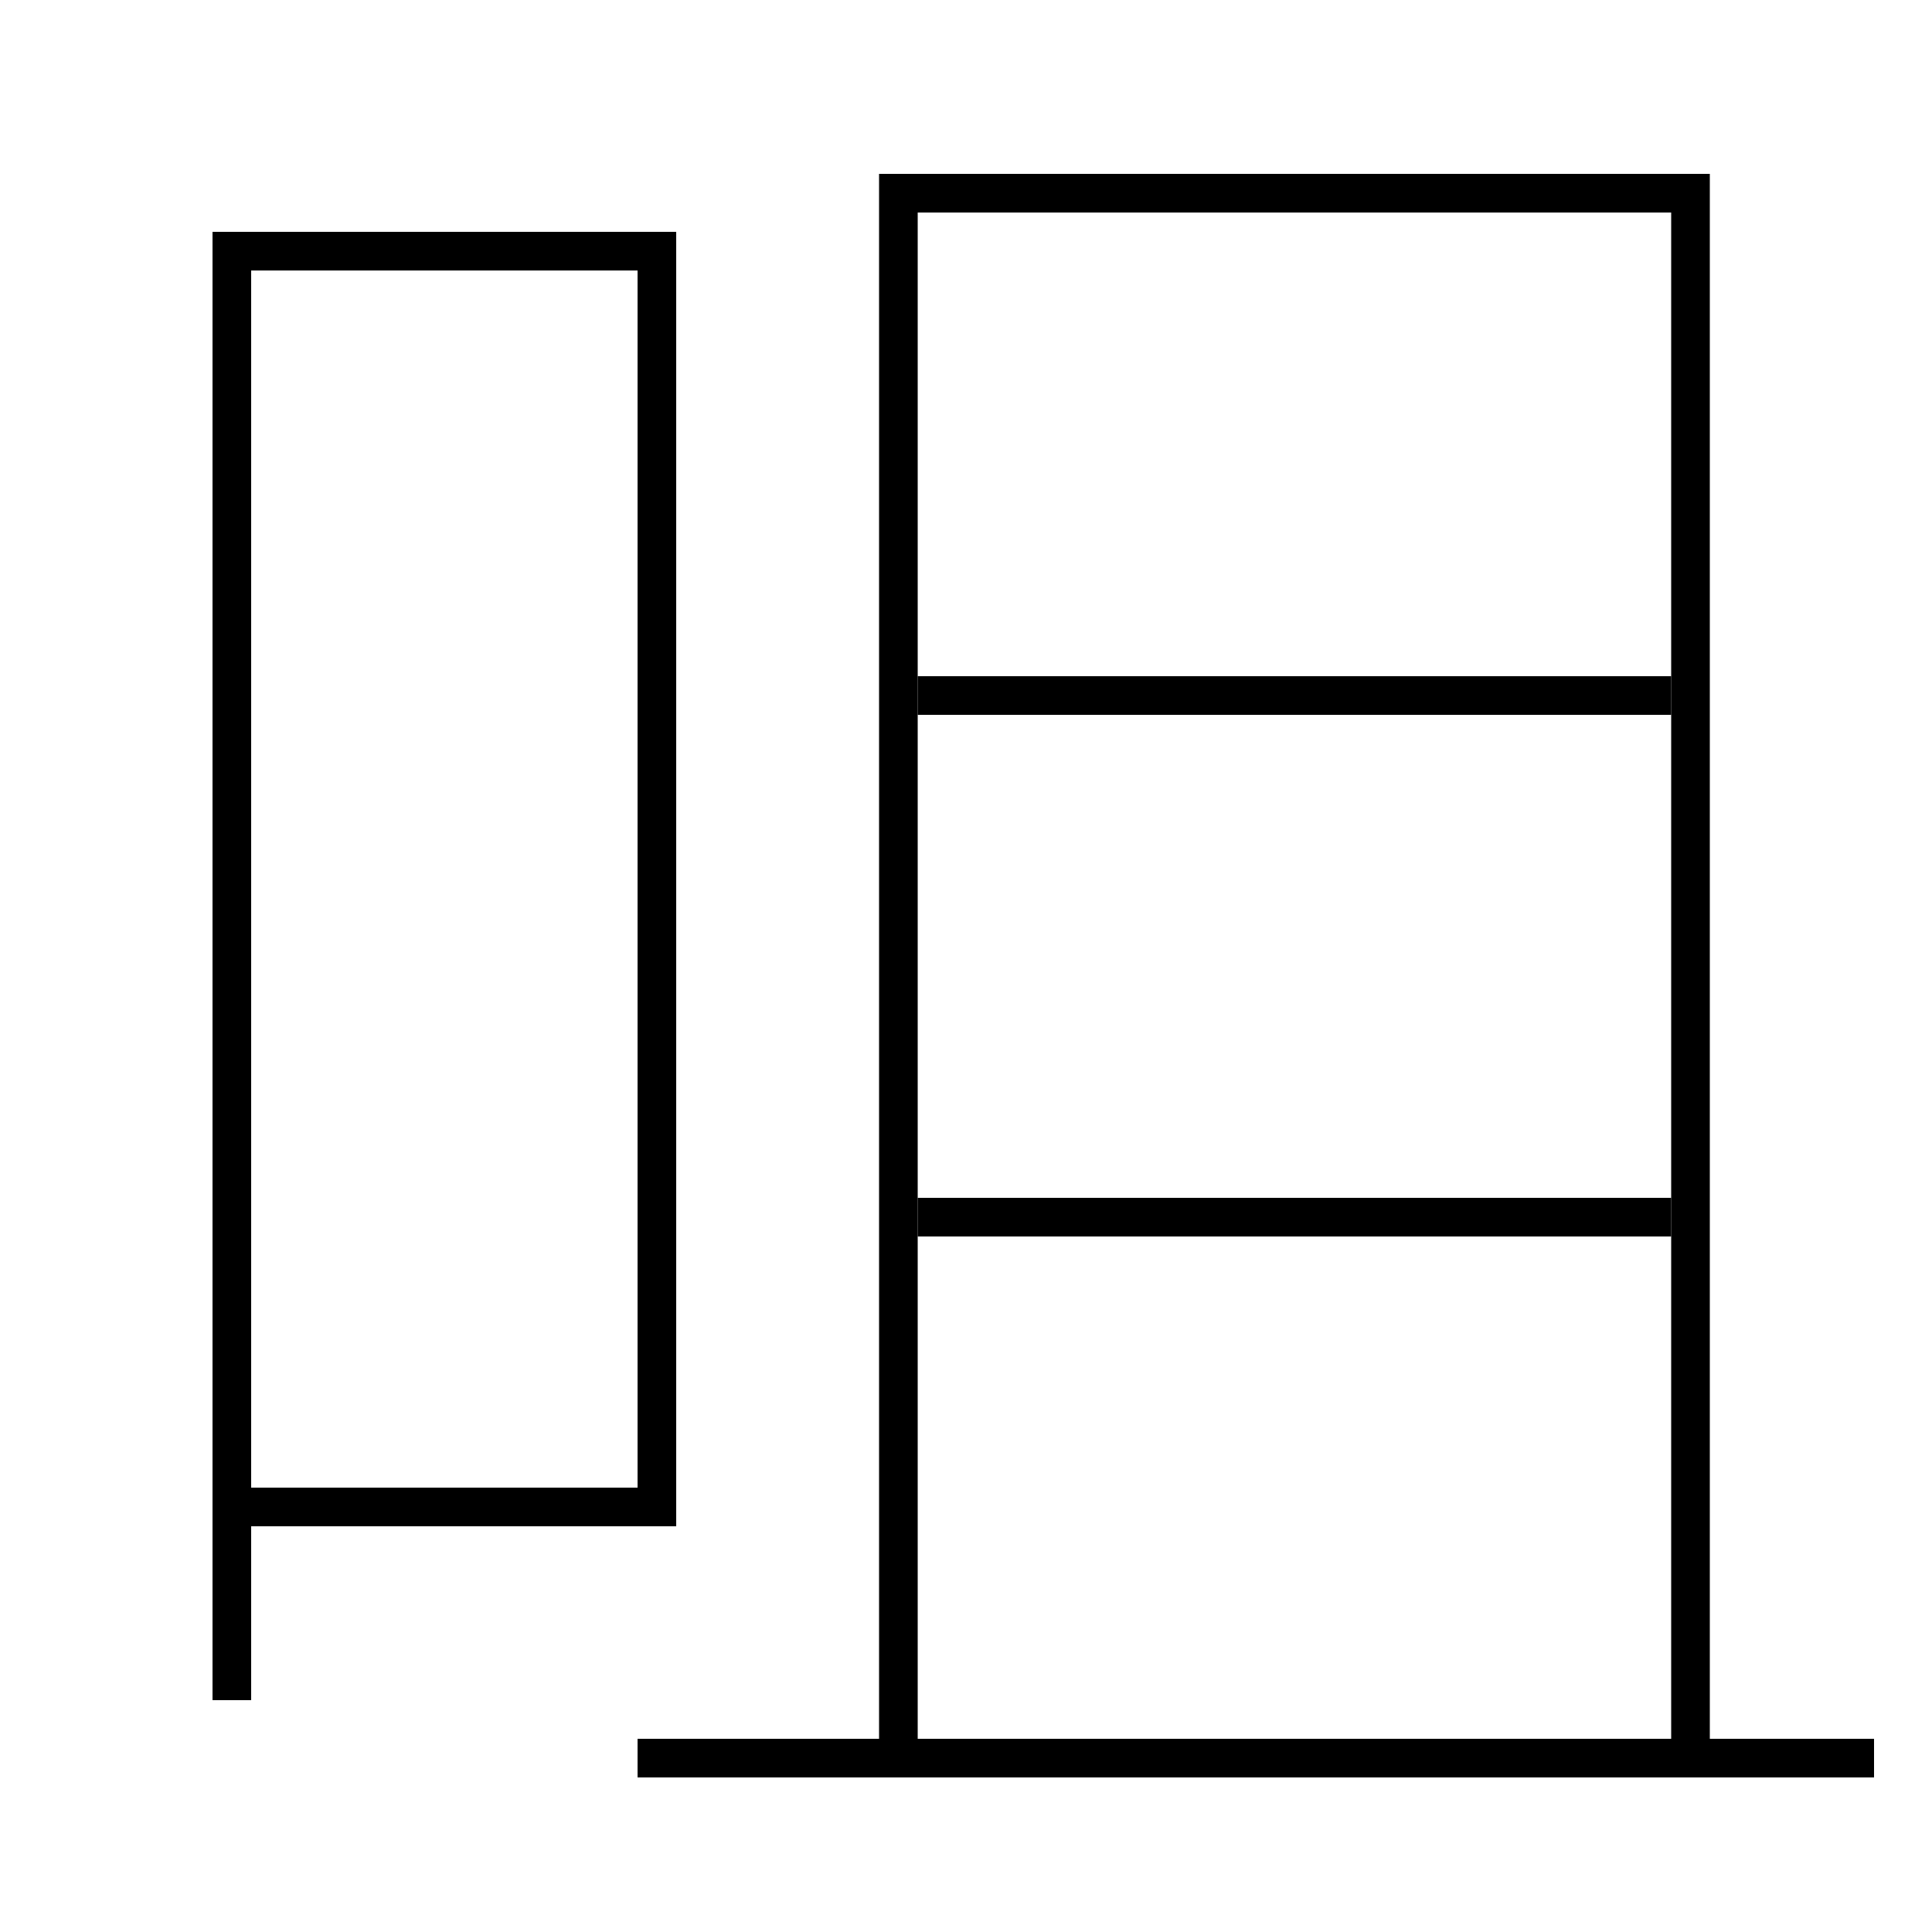 <?xml version='1.0' encoding='utf-8'?>
<svg xmlns="http://www.w3.org/2000/svg" height="100px" version="1.0" viewBox="0 0 100 100" width="100px" x="0px" y="0px">
<line fill="none" stroke="#000000" stroke-width="2" x1="33" x2="97" y1="91" y2="91" /><line fill="none" stroke="#000000" stroke-width="2" x1="47.5" x2="86.5" y1="63" y2="63" /><line fill="none" stroke="#000000" stroke-width="2" x1="47.5" x2="86.5" y1="36" y2="36" /><polyline fill="none" points="87.5,90 87.5,10 46.5,10 46.5,90" stroke="#000000" stroke-width="2" /><polyline fill="none" points="13,78 34,78 34,13 12,13 12,88" stroke="#000000" stroke-width="2" /></svg>